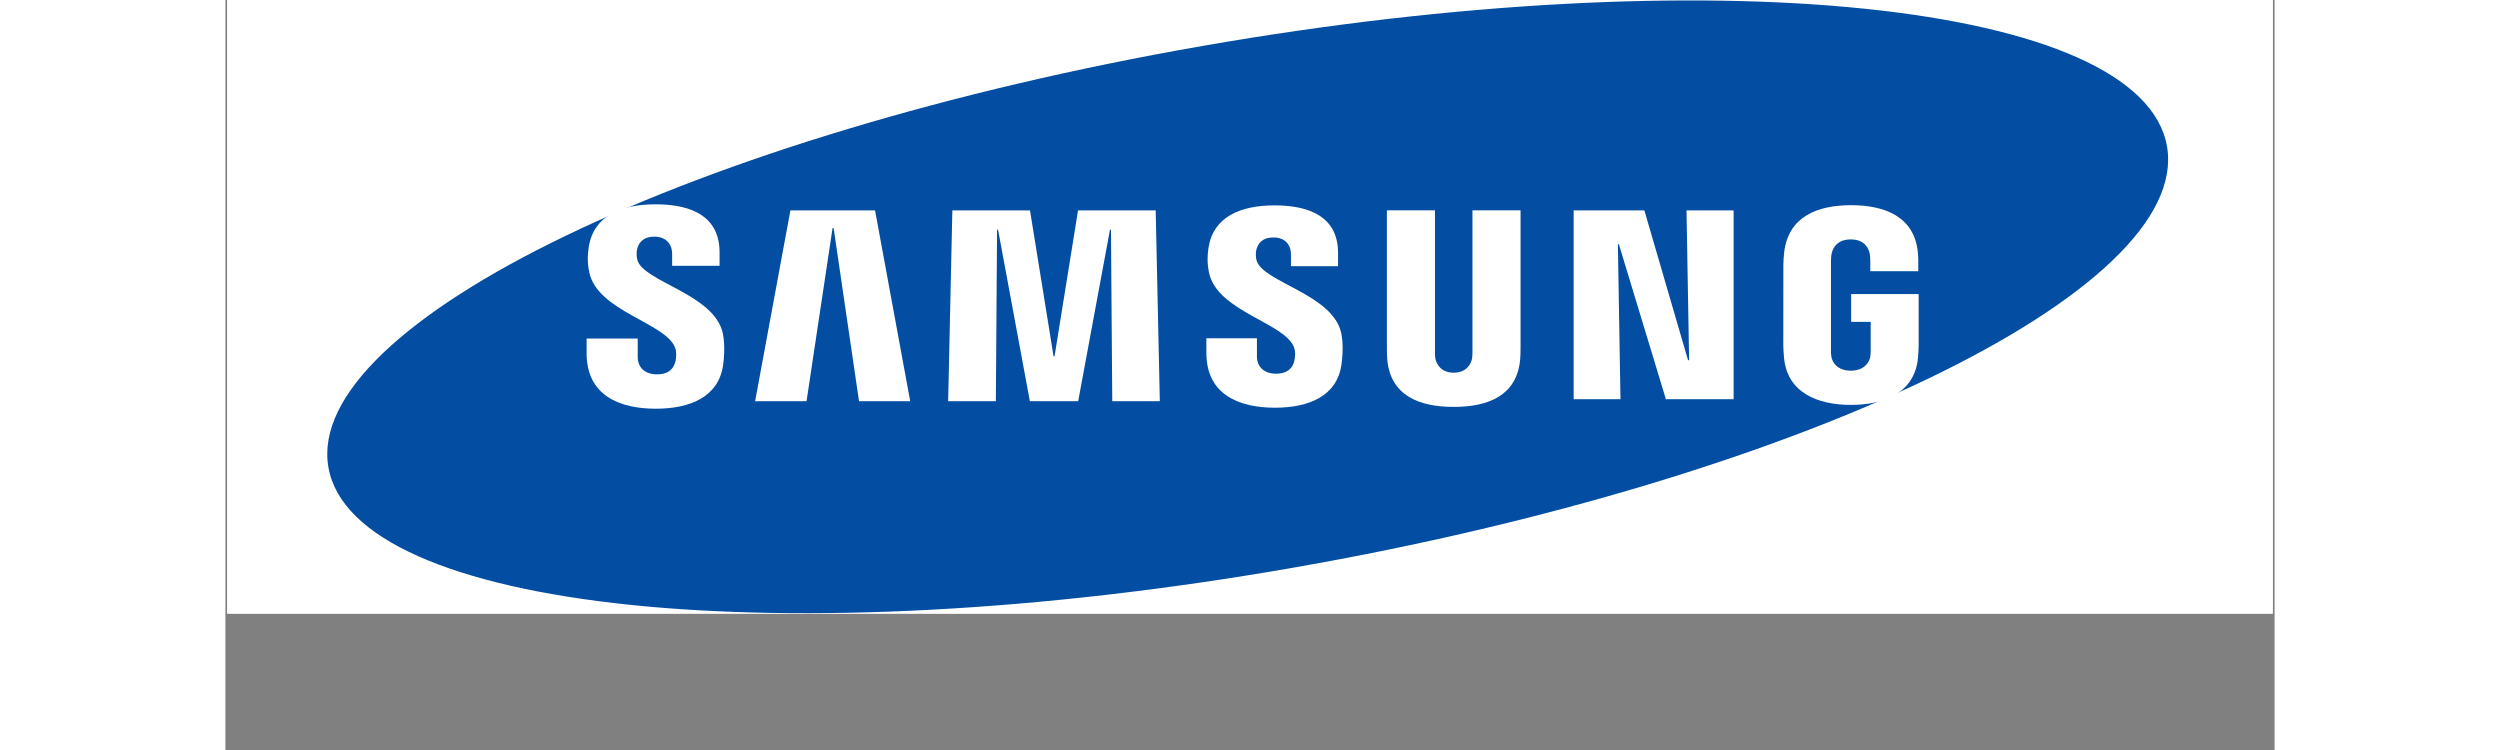 <svg xmlns="http://www.w3.org/2000/svg" xmlns:xlink="http://www.w3.org/1999/xlink" width="160" zoomAndPan="magnify" viewBox="0 0 120 43.92" height="48" preserveAspectRatio="xMidYMid meet" version="1.2"><rect x="0" y="0" width="120" height="43.92" fill="#808080" stroke="none"/><defs><clipPath id="a5cd414948"><path d="M 0.109 0 L 119.891 0 L 119.891 35.934 L 0.109 35.934 Z M 0.109 0 "/></clipPath><clipPath id="ce3ae69b44"><path d="M 5.965 0 L 113.766 0 L 113.766 35.934 L 5.965 35.934 Z M 5.965 0 "/></clipPath></defs><g id="7dbec4b3f0"><g clip-rule="nonzero" clip-path="url(#a5cd414948)"><path style=" stroke:none;fill-rule:nonzero;fill:#ffffff;fill-opacity:1;" d="M 0.109 0 L 119.891 0 L 119.891 35.934 L 0.109 35.934 Z M 0.109 0 "/><path style=" stroke:none;fill-rule:nonzero;fill:#ffffff;fill-opacity:1;" d="M 0.109 0 L 119.891 0 L 119.891 35.934 L 0.109 35.934 Z M 0.109 0 "/></g><g clip-rule="nonzero" clip-path="url(#ce3ae69b44)"><path style=" stroke:none;fill-rule:nonzero;fill:#034ea2;fill-opacity:1;" d="M 113.699 8.57 C 115.168 17.008 92.258 28.055 62.523 33.246 C 32.789 38.438 7.496 35.805 6.031 27.363 C 4.566 18.926 27.48 7.879 57.215 2.691 C 86.945 -2.504 112.234 0.129 113.699 8.57 Z M 113.699 8.57 "/></g><path style=" stroke:none;fill-rule:nonzero;fill:#ffffff;fill-opacity:1;" d="M 85.715 21.094 L 85.562 12.32 L 88.32 12.32 L 88.32 23.379 L 84.355 23.379 L 81.602 14.305 L 81.543 14.305 L 81.695 23.379 L 78.953 23.379 L 78.953 12.32 L 83.094 12.32 L 85.652 21.094 Z M 85.715 21.094 "/><path style=" stroke:none;fill-rule:nonzero;fill:#ffffff;fill-opacity:1;" d="M 35.555 13.355 L 34.031 23.496 L 31.02 23.496 L 33.086 12.32 L 38.043 12.32 L 40.102 23.496 L 37.105 23.496 L 35.617 13.355 Z M 35.555 13.355 "/><path style=" stroke:none;fill-rule:nonzero;fill:#ffffff;fill-opacity:1;" d="M 47.109 23.496 L 45.246 13.449 L 45.188 13.449 L 45.117 23.496 L 42.324 23.496 L 42.57 12.32 L 47.117 12.32 L 48.496 20.863 L 48.555 20.863 L 49.93 12.32 L 54.477 12.32 L 54.719 23.496 L 51.934 23.496 L 51.859 13.449 L 51.801 13.449 L 49.938 23.496 Z M 47.109 23.496 "/><path style=" stroke:none;fill-rule:nonzero;fill:#ffffff;fill-opacity:1;" d="M 26.328 20.344 C 26.434 20.613 26.402 20.961 26.352 21.172 C 26.258 21.543 26.008 21.922 25.266 21.922 C 24.566 21.922 24.145 21.52 24.145 20.906 L 24.145 19.824 L 21.152 19.824 L 21.152 20.691 C 21.152 23.18 23.109 23.934 25.203 23.934 C 27.219 23.934 28.879 23.242 29.145 21.379 C 29.277 20.414 29.18 19.781 29.133 19.543 C 28.66 17.207 24.43 16.508 24.117 15.199 C 24.062 14.973 24.078 14.738 24.105 14.609 C 24.184 14.254 24.426 13.859 25.125 13.859 C 25.773 13.859 26.16 14.266 26.16 14.875 C 26.16 15.082 26.16 15.566 26.16 15.566 L 28.938 15.566 L 28.938 14.781 C 28.938 12.348 26.762 11.965 25.18 11.965 C 23.199 11.965 21.578 12.621 21.281 14.441 C 21.203 14.945 21.191 15.391 21.309 15.953 C 21.793 18.234 25.754 18.895 26.328 20.344 Z M 26.328 20.344 "/><path style=" stroke:none;fill-rule:nonzero;fill:#ffffff;fill-opacity:1;" d="M 62.57 20.32 C 62.68 20.59 62.645 20.93 62.594 21.141 C 62.504 21.508 62.254 21.883 61.516 21.883 C 60.828 21.883 60.406 21.48 60.406 20.883 L 60.406 19.809 L 57.445 19.809 L 57.445 20.664 C 57.445 23.129 59.383 23.875 61.457 23.875 C 63.453 23.875 65.098 23.191 65.355 21.348 C 65.492 20.387 65.395 19.766 65.348 19.531 C 64.879 17.215 60.691 16.523 60.379 15.227 C 60.324 15.004 60.34 14.77 60.367 14.648 C 60.449 14.289 60.688 13.906 61.379 13.906 C 62.023 13.906 62.398 14.301 62.398 14.906 C 62.398 15.109 62.398 15.59 62.398 15.59 L 65.156 15.59 L 65.156 14.812 C 65.156 12.406 62.996 12.027 61.434 12.027 C 59.473 12.027 57.867 12.676 57.574 14.48 C 57.496 14.977 57.488 15.418 57.602 15.973 C 58.082 18.234 62 18.891 62.57 20.32 Z M 62.57 20.32 "/><path style=" stroke:none;fill-rule:nonzero;fill:#ffffff;fill-opacity:1;" d="M 71.93 21.824 C 72.703 21.824 72.945 21.285 73 21.012 C 73.023 20.891 73.027 20.73 73.027 20.586 L 73.027 12.316 L 75.844 12.316 L 75.844 20.332 C 75.852 20.535 75.828 20.961 75.82 21.066 C 75.621 23.152 73.977 23.828 71.93 23.828 C 69.879 23.828 68.234 23.152 68.039 21.066 C 68.027 20.961 68.008 20.535 68.016 20.332 L 68.016 12.316 L 70.832 12.316 L 70.832 20.586 C 70.832 20.73 70.836 20.891 70.855 21.012 C 70.918 21.285 71.152 21.824 71.93 21.824 Z M 71.93 21.824 "/><path style=" stroke:none;fill-rule:nonzero;fill:#ffffff;fill-opacity:1;" d="M 95.184 21.707 C 95.988 21.707 96.27 21.195 96.324 20.895 C 96.344 20.766 96.348 20.613 96.348 20.469 L 96.348 18.848 L 95.203 18.848 L 95.203 17.219 L 99.156 17.219 L 99.156 20.215 C 99.152 20.426 99.148 20.578 99.117 20.953 C 98.93 22.984 97.172 23.711 95.195 23.711 C 93.219 23.711 91.461 22.984 91.273 20.953 C 91.242 20.578 91.234 20.426 91.23 20.215 L 91.234 15.512 C 91.234 15.312 91.258 14.961 91.281 14.773 C 91.527 12.688 93.219 12.016 95.195 12.016 C 97.172 12.016 98.902 12.684 99.109 14.773 C 99.145 15.133 99.133 15.512 99.133 15.512 L 99.133 15.883 L 96.324 15.883 L 96.324 15.258 C 96.324 15.258 96.32 14.992 96.285 14.832 C 96.238 14.586 96.023 14.02 95.176 14.02 C 94.363 14.02 94.125 14.555 94.066 14.832 C 94.031 14.98 94.02 15.18 94.02 15.359 L 94.02 20.469 C 94.016 20.613 94.023 20.766 94.047 20.895 C 94.094 21.195 94.375 21.707 95.184 21.707 Z M 95.184 21.707 "/></g></svg>